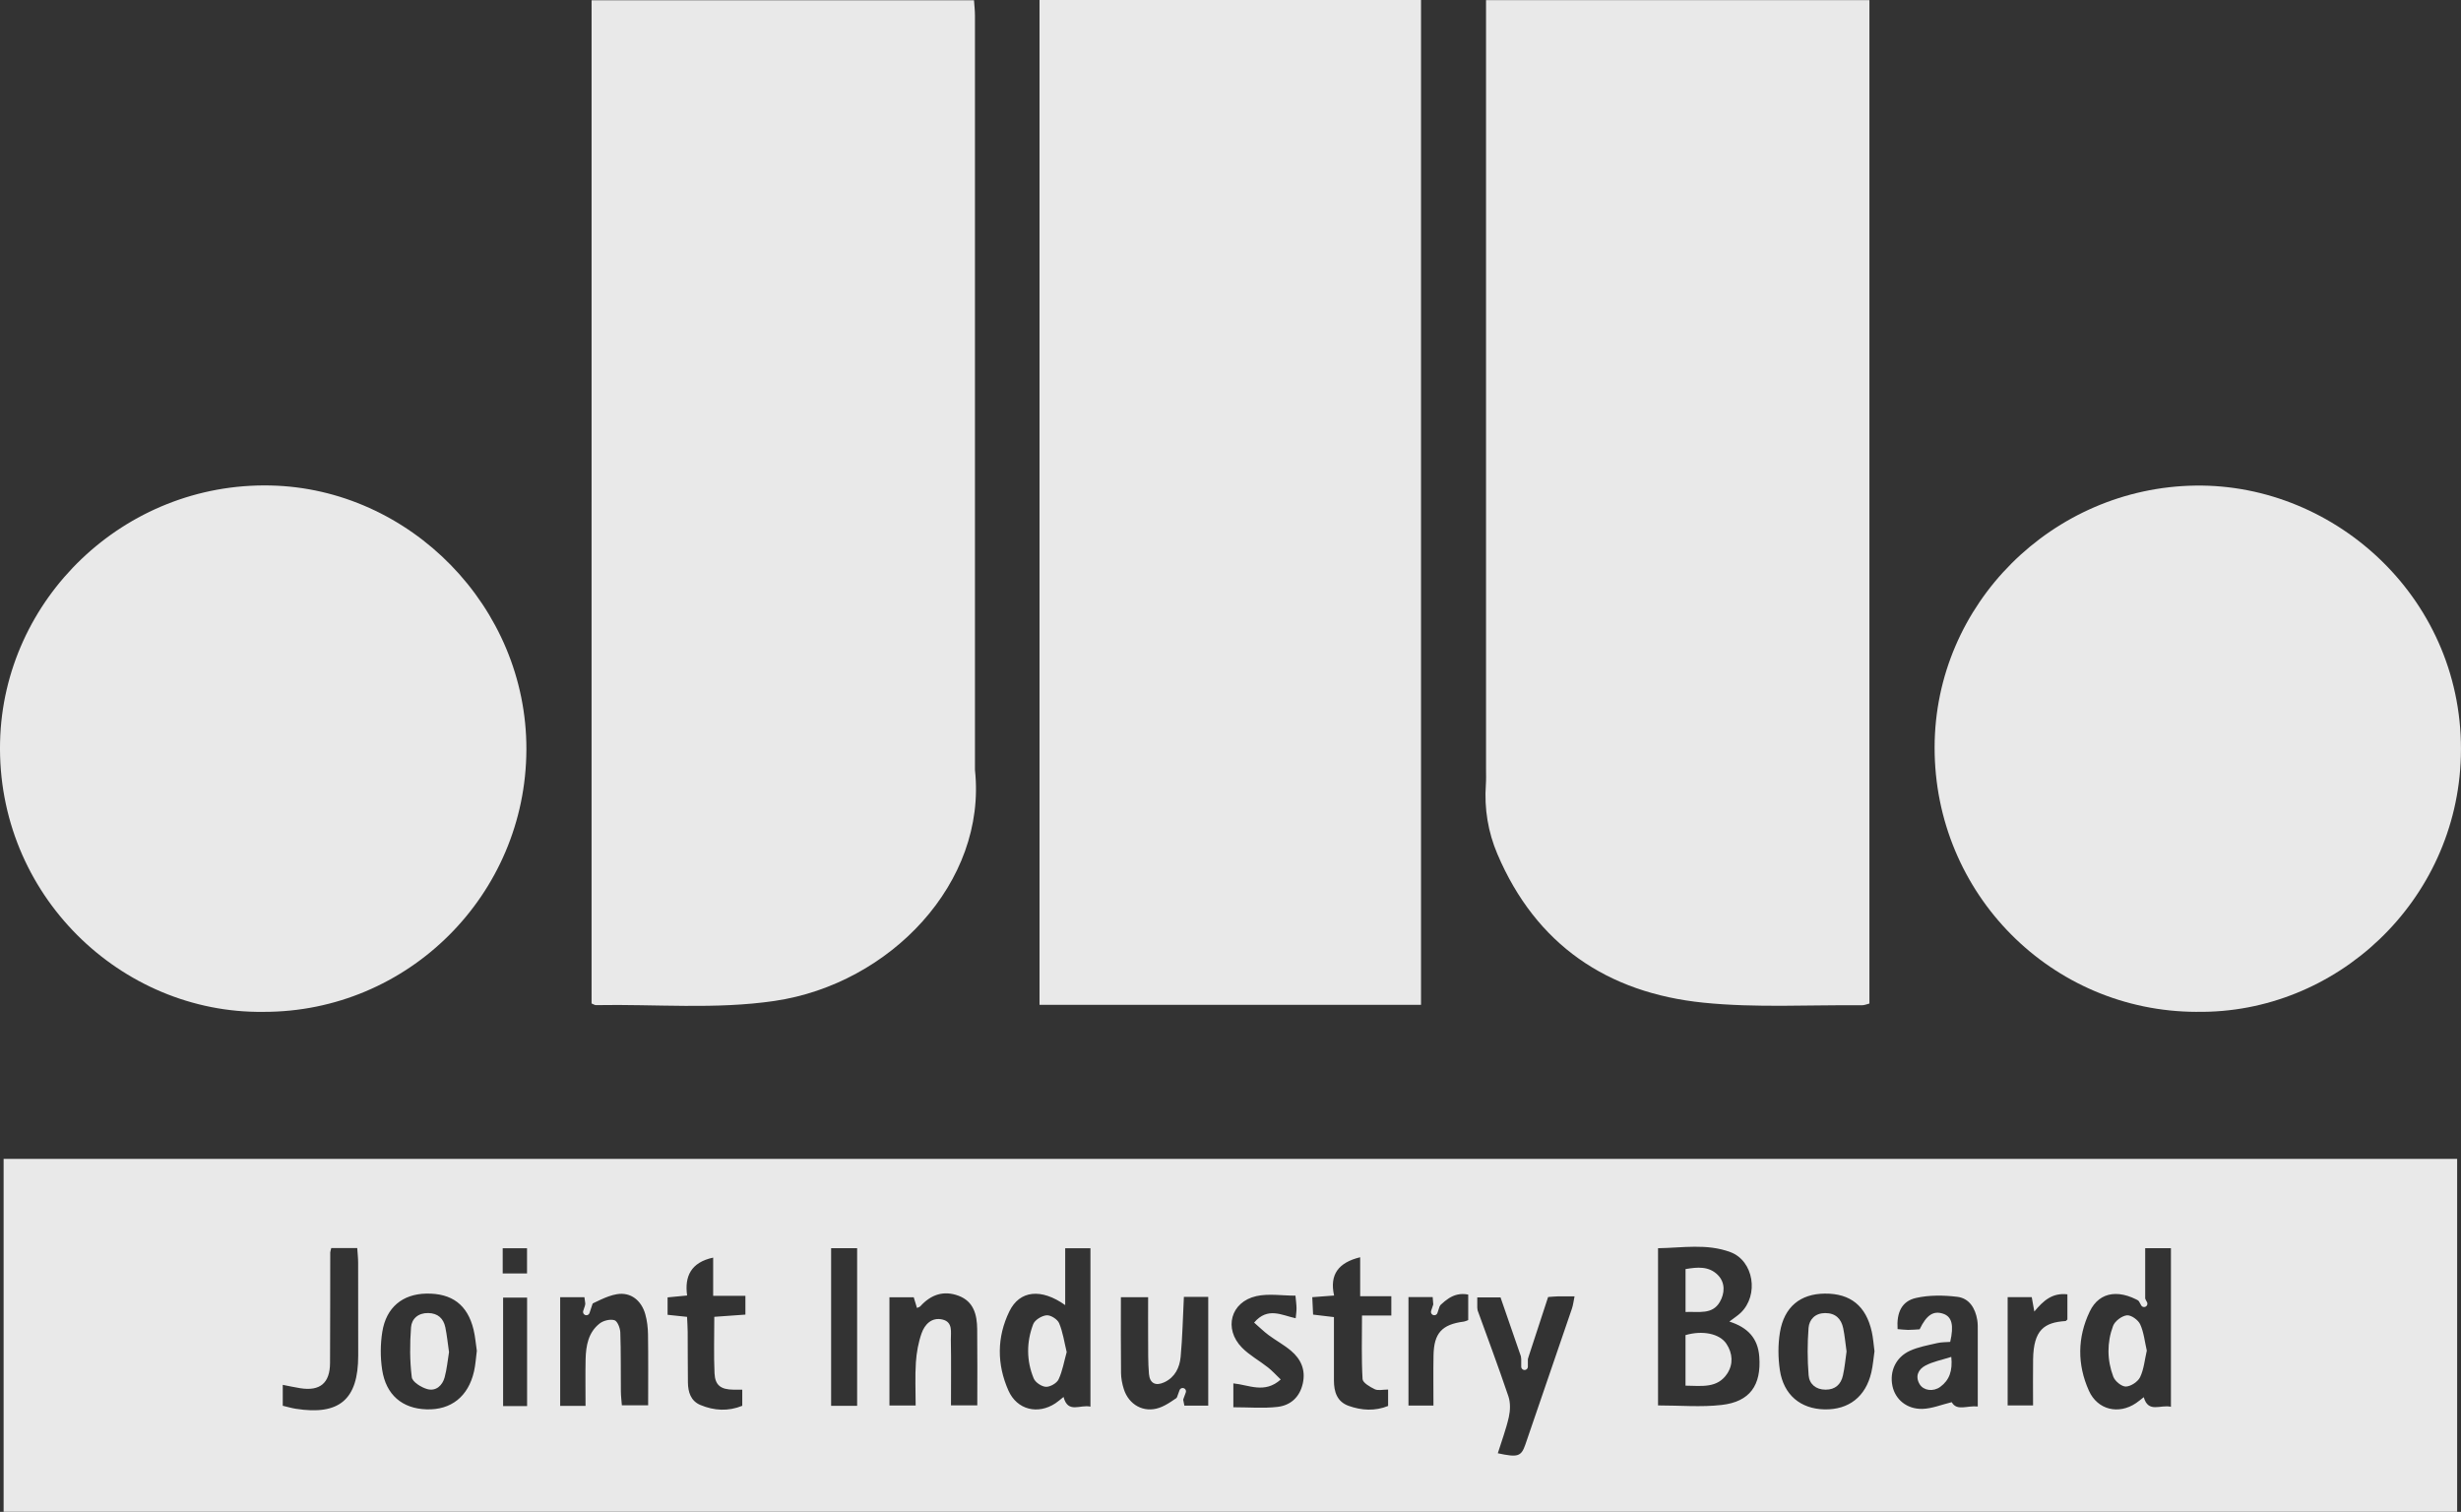 <?xml version="1.0" encoding="UTF-8"?>
<svg id="Layer_1" data-name="Layer 1" xmlns="http://www.w3.org/2000/svg" viewBox="0 0 741.86 455.76">
  <rect x="0" y="0" width="741.86" height="455.76" fill="#333333" stroke="none"/>
  <defs>
    <style>
      .cls-1 {
        fill: none;
        stroke: #fff;
        stroke-linecap: round;
        stroke-linejoin: round;
        stroke-width: 2px;
      }

      .cls-2 {
        opacity: .89;
      }

      .cls-3 {
        fill: #fff;
        stroke-width: 0px;
      }
    </style>
  </defs>
  <g class="cls-2">
    <path class="cls-3" d="m1.09,455.76v-106.42h739.61v106.42H1.09Zm520.22-57.37c1.48-1.13,2.54-1.8,3.42-2.64,5.57-5.35,3.92-15.68-3.1-18.29-7.13-2.66-14.52-1.28-21.82-1.18v47.39c6.62,0,12.96.57,19.16-.14,8.56-.97,12-5.96,11.36-14.57-.41-5.49-3.4-8.78-9.02-10.57Zm133.11,25.69v-47.81h-7.76v17.03c-7.36-4.96-13.74-4.15-16.71,2.05-3.75,7.81-3.81,15.99-.25,23.9,2.61,5.79,8.97,7.26,14.2,3.72.77-.52,1.49-1.13,2.33-1.78,1.38,4.91,5.08,2.13,8.2,2.9Zm-325.71-.05v-47.73h-7.61v17.13c-7.24-5.15-13.74-4.45-16.82,1.87-3.81,7.8-3.8,15.98-.29,23.89,2.59,5.83,8.89,7.32,14.16,3.84.78-.51,1.48-1.15,2.45-1.91,1.34,5.12,5.03,2.19,8.1,2.92Zm-42.04-.37h7.93c0-7.91.06-15.45-.03-22.99-.05-4.31-1.02-8.34-5.62-10.06-4.49-1.67-8.32-.36-11.49,3.14-.24.27-.68.36-1.04.54-.37-1.2-.7-2.31-.98-3.22h-7.32v32.62h7.9c0-4.56-.21-8.8.07-13.01.2-2.95.74-5.97,1.72-8.76.95-2.71,3.08-4.9,6.28-4.15,3.24.76,2.5,3.85,2.54,6.16.12,6.44.04,12.89.04,19.72Zm70.21-32.71c-.32,6.34-.43,12.24-.98,18.1-.3,3.2-1.7,6.13-4.9,7.63-2.6,1.22-4.4.37-4.65-2.49-.31-3.55-.22-7.14-.25-10.71-.03-4.08,0-8.17,0-12.43h-8.21c0,7.77-.05,15.3.04,22.82.02,1.62.34,3.29.83,4.84,1.49,4.76,6,7.3,10.71,5.67,2.46-.85,4.59-2.65,6.87-4.03.19.96.45,2.21.69,3.38h7.19v-32.79h-7.33Zm-180.37,32.85c0-5.04-.08-9.57.02-14.09.1-4.06.82-8.06,4.22-10.73,1.12-.89,3.16-1.39,4.47-1,.9.26,1.72,2.35,1.77,3.65.21,5.9.11,11.82.17,17.73.01,1.45.2,2.91.3,4.28h7.92c0-7.39.06-14.39-.04-21.38-.03-2.04-.27-4.13-.82-6.08-1.17-4.15-4.37-6.75-8.57-6.04-3.26.55-6.3,2.46-9.39,3.74-.05-.37-.22-1.62-.39-2.83h-7.31v32.76h7.64Zm290.16-32.8c-2.25,6.89-4.49,13.73-6.99,21.36-2.67-7.71-5.03-14.55-7.35-21.25h-8.2c.31,1.01.48,1.66.7,2.28,3.32,9.17,6.75,18.3,9.87,27.53.65,1.9.58,4.28.13,6.27-.83,3.68-2.18,7.25-3.32,10.9,6.08,1.31,7.05.99,8.32-2.68,4.69-13.63,9.37-27.27,14.02-40.92.37-1.08.49-2.24.79-3.7-1.93,0-3.43-.02-4.93,0-.95.02-1.89.12-3.05.2Zm98.39,16.33c-.28-2.06-.4-3.98-.81-5.84-1.73-7.81-6.41-11.59-14.15-11.53-7.38.06-12.27,3.98-13.54,11.67-.61,3.7-.58,7.65-.03,11.37,1.12,7.49,6.23,11.72,13.48,11.86,7.31.14,12.41-3.84,14.1-11.16.49-2.12.65-4.31.95-6.36Zm-421.32-.13c-.32-2.09-.48-4.28-.99-6.39-1.81-7.47-6.51-10.99-14.25-10.85-7.15.14-12.08,4.14-13.26,11.54-.59,3.71-.61,7.66-.05,11.37,1.15,7.63,6.06,11.75,13.38,11.98,7.4.24,12.59-3.85,14.32-11.44.45-1.99.57-4.05.85-6.21Zm452.45,16.78c0-7.95,0-15.35,0-22.75,0-1.1.03-2.21-.15-3.29-.58-3.55-2.4-6.57-6.01-7.01-4.1-.5-8.46-.56-12.45.34-4.33.98-5.89,4.39-5.56,9.39,1.03.08,2.1.23,3.16.24,1.21,0,2.42-.12,3.49-.18,2.11-4.39,4.21-5.7,7.16-4.67,2.56.9,3.21,3.44,2.05,8.47-1.25.1-2.63.05-3.93.36-2.78.65-5.68,1.15-8.24,2.33-4.26,1.96-6.15,6.22-5.24,10.59.84,4.04,4.31,7.03,9.05,6.91,2.88-.08,5.73-1.27,8.82-2.02,1.58,2.78,4.58.95,7.87,1.3Zm-496.34-47.74c-.18.79-.3,1.06-.3,1.33-.02,11.11,0,22.22-.06,33.34-.04,6.02-3.01,8.5-8.93,7.58-1.71-.27-3.4-.65-5.32-1.02v6.3c1.48.35,2.67.71,3.87.9,13.17,2.09,18.88-2.77,18.87-16,0-9.33,0-18.66-.02-27.99,0-1.45-.17-2.9-.27-4.44h-7.86Zm295.73,14.8c.1,2.03.17,3.6.25,5.25,2.27.27,4.11.49,6.28.75,0,6.54,0,12.83,0,19.12,0,3.4.94,6.38,4.41,7.63,3.94,1.41,7.97,1.64,11.92.04v-4.95c-1.6,0-3.01.39-4.01-.09-1.44-.69-3.62-1.95-3.69-3.06-.36-6.21-.17-12.46-.17-19.16h8.84v-5.82h-9.39v-11.75c-6.53,1.59-9.29,5.18-7.86,11.54-2.35.18-4.21.32-6.6.5Zm-171.83,27.88c-1.09,0-1.88,0-2.67,0-3.77-.05-5.52-1.29-5.69-4.94-.25-5.58-.07-11.18-.07-17.02,3.39-.24,6.43-.46,9.38-.67v-5.66h-9.72v-11.52c-6.67,1.42-8.67,5.65-7.85,11.42-2.37.23-4.22.41-5.89.57v5.25c2.03.22,3.77.4,5.87.62.07,1.57.18,3.05.19,4.53.04,5.08,0,10.16.07,15.24.04,2.89.84,5.57,3.75,6.79,4.15,1.74,8.41,1.97,12.63.25v-4.86Zm148.06,5.3c4.71,0,9.05.38,13.3-.11,3.92-.46,6.68-2.91,7.61-7.05.92-4.09-.55-7.34-3.56-9.88-2.08-1.76-4.53-3.07-6.73-4.7-1.47-1.09-2.79-2.4-4.38-3.78,4.1-4.83,8.34-2.2,12.53-1.31.1-1.14.26-2.07.25-3.01,0-1.06-.17-2.13-.32-3.8-4.07,0-8.11-.69-11.8.14-7.75,1.75-9.91,9.84-4.32,15.53,2.27,2.31,5.25,3.92,7.83,5.96,1.31,1.03,2.44,2.29,3.85,3.64-4.83,4.36-9.54,1.64-14.28,1.17v7.21Zm-121.27-47.95v47.52h7.84v-47.52h-7.84Zm181.34,14.74h-7.3v32.69h7.53c0-5.26-.07-10.18.02-15.09.12-6.76,2.54-9.37,9.18-10.22.38-.05.74-.25,1.28-.45v-7.69c-4.72-.92-7.4,2.2-10.36,5.13-.14-1.77-.24-2.98-.35-4.36Zm173.32.02v32.64h7.66c0-4.88-.06-9.41.01-13.93.15-8.86,3.37-11.09,9.76-11.51.21-.01.4-.33.58-.48v-7.57c-4.53-.53-7.25,1.9-9.97,5.19-.33-1.84-.56-3.09-.78-4.35h-7.26Zm-446.31,32.83v-32.7h-7.23v32.7h7.23Zm-7.35-47.58v7.6h7.33v-7.6h-7.33Z"/>
    <path class="cls-3" d="m313.36,302.91V0h115v302.91h-115Z"/>
    <path class="cls-3" d="m178.34.08h115.27c.1,1.52.29,3.09.29,4.66.01,75.79.01,151.58,0,227.37,3.65,33.95-25.61,64.5-60.38,69.62-17.91,2.64-35.93.93-53.89,1.27-.37,0-.75-.28-1.3-.5V.08Z"/>
    <path class="cls-3" d="m563.53.03v302.49c-.74.18-1.51.53-2.27.52-15.93-.15-31.98.83-47.76-.78-28.89-2.94-50.47-17.4-62.12-44.81-2.81-6.61-3.99-13.7-3.47-20.97.11-1.51.05-3.02.05-4.54,0-75.65,0-151.3,0-226.95V.03h115.57Z"/>
    <path class="cls-3" d="m662.23,305.03c-43.86-.08-79.1-35.62-79.05-79.71.05-43.28,35.6-78.35,78.64-78.94,42.62-.58,81.28,34.83,80,81.62-1.19,43.71-37.63,77.64-79.59,77.02Z"/>
    <path class="cls-3" d="m79.4,305.03C36.47,305.57-1.05,269.7.02,223.64c1.01-43.07,37.37-78.23,81.49-77.29,42.04.89,77.32,36.59,77.17,79.63-.15,43.75-35.66,79.15-79.29,79.05Z"/>
    <path class="cls-3" d="m508.09,417.71v-15.24c5.13-1.49,10.3-.48,12.36,2.66,1.86,2.83,2.08,6.08.24,8.91-2.96,4.54-7.69,3.73-12.6,3.67Z"/>
    <path class="cls-3" d="m508.1,395.5v-12.93c3.53-.6,7.08-.97,9.81,1.86,2.22,2.31,2.01,5.49.53,8.04-2.27,3.91-6.28,2.86-10.34,3.03Z"/>
    <path class="cls-3" d="m647.14,407.17c-.63,2.74-.86,5.57-2.01,7.97-.67,1.39-2.79,2.8-4.29,2.84-1.27.04-3.28-1.61-3.79-2.96-1.9-5.02-1.95-10.31-.07-15.32.54-1.45,2.63-3.02,4.16-3.19,1.27-.14,3.41,1.39,4.01,2.71,1.11,2.42,1.37,5.24,2,7.95Z"/>
    <path class="cls-3" d="m321.55,407.59c-.79,2.82-1.25,5.69-2.44,8.22-.54,1.16-2.53,2.3-3.81,2.25-1.3-.05-3.19-1.32-3.69-2.52-2.22-5.36-2.21-10.97-.16-16.35.49-1.29,2.59-2.57,4.05-2.69,1.23-.1,3.27,1.2,3.77,2.38,1.14,2.7,1.55,5.71,2.28,8.71Z"/>
    <path class="cls-3" d="m556.64,407.41c-.34,2.37-.55,4.83-1.09,7.22-.6,2.68-2.3,4.3-5.23,4.29-2.95,0-4.91-1.71-5.12-4.36-.38-4.72-.38-9.52-.02-14.24.2-2.59,2.02-4.48,5.01-4.49,3.1-.01,4.84,1.7,5.44,4.57.47,2.27.67,4.59,1.01,7.01Z"/>
    <path class="cls-3" d="m135.35,407.65c-.41,2.46-.64,5.06-1.31,7.54-.68,2.51-2.64,4.26-5.2,3.57-1.83-.5-4.54-2.17-4.71-3.59-.62-4.95-.6-10.03-.23-15.03.19-2.59,2.17-4.37,5.17-4.32,2.92.05,4.62,1.62,5.18,4.34.49,2.4.73,4.86,1.11,7.48Z"/>
    <path class="cls-3" d="m588.21,409.04c.43,4.21-.58,7.02-3.32,9.03-2.13,1.56-5.07,1.13-6.22-.79-1.45-2.42-.35-4.51,1.68-5.59,2.29-1.23,4.97-1.72,7.86-2.65Z"/>
    <path class="cls-1" d="m459.57,405.39v6.6"/>
    <path class="cls-1" d="m421.64,391.36c.14.55.27,1.1.41,1.65"/>
    <path class="cls-1" d="m178.41,390.53c-.55,1.65-1.1,3.3-1.65,4.95"/>
    <path class="cls-1" d="m356.51,419.42c-.55,1.51-1.1,3.03-1.65,4.54"/>
    <path class="cls-1" d="m434.01,390.53c-.55,1.65-1.1,3.3-1.65,4.95"/>
    <path class="cls-1" d="m444.32,388.06v11.56"/>
    <path class="cls-1" d="m642.2,385.58c1.37,2.48,2.75,4.95,4.12,7.43"/>
  </g>
</svg>